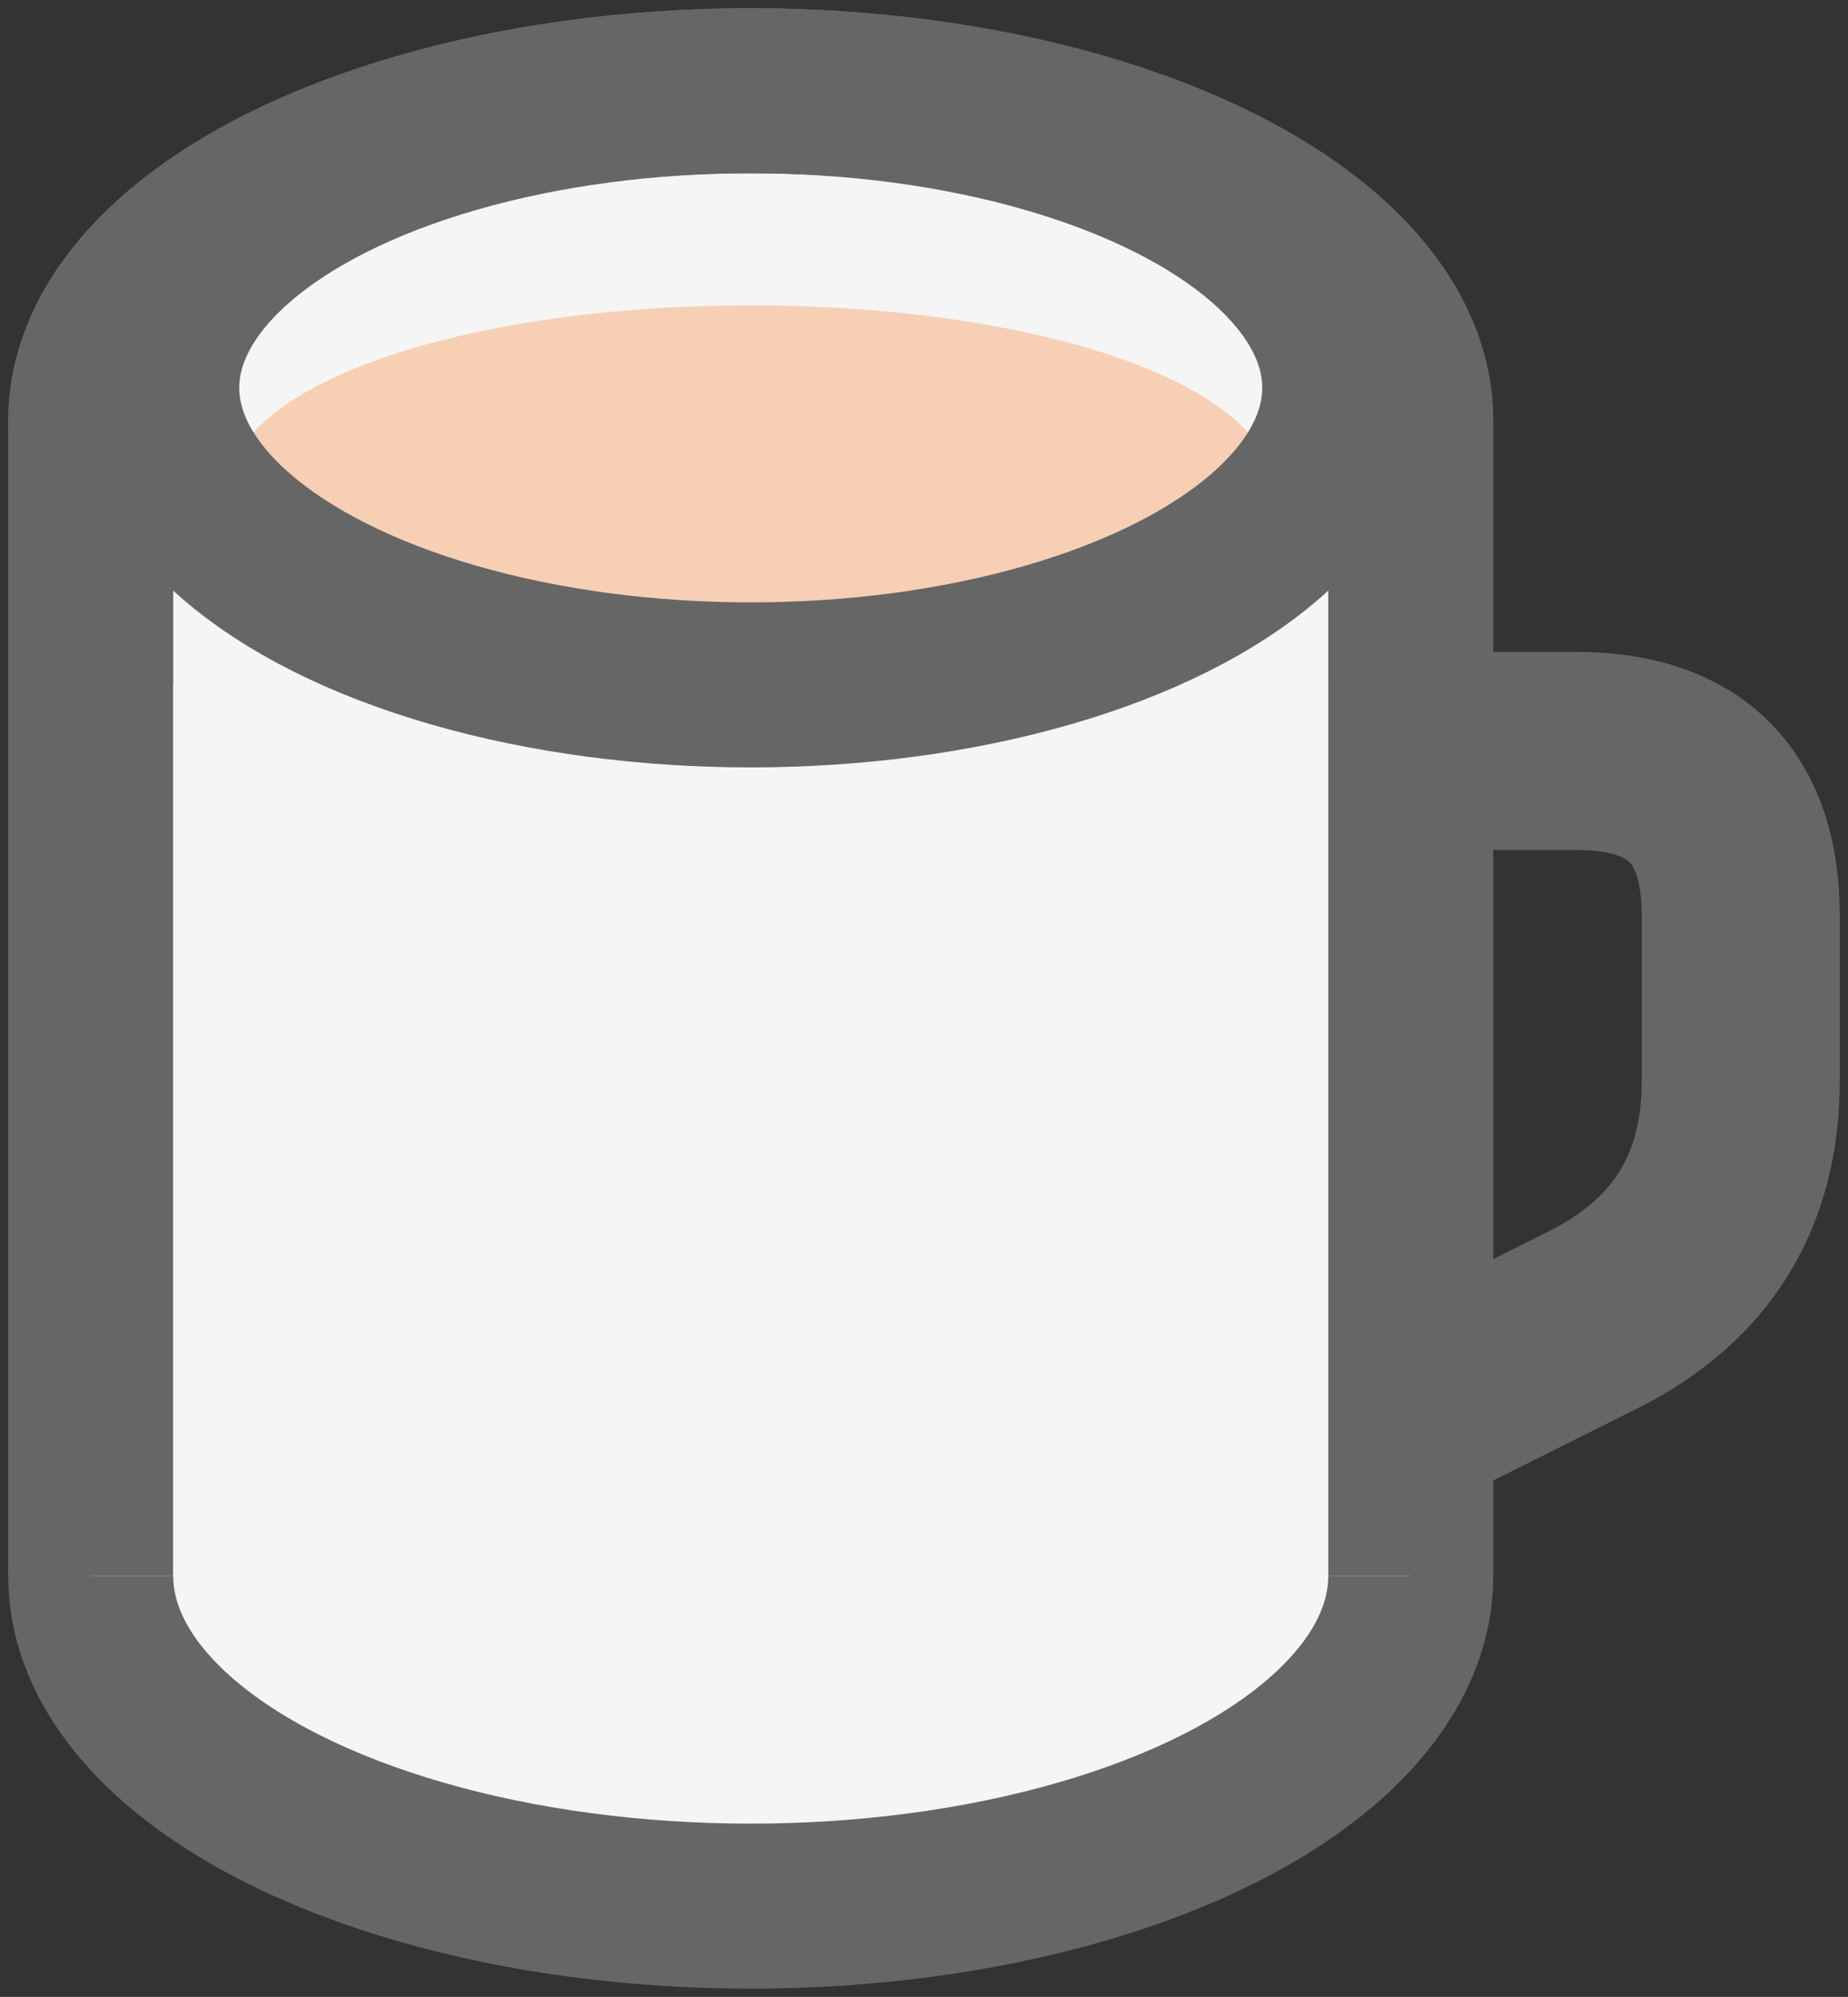 <?xml version="1.0" encoding="UTF-8"?>
<!DOCTYPE svg PUBLIC "-//W3C//DTD SVG 1.1//EN" "http://www.w3.org/Graphics/SVG/1.1/DTD/svg11.dtd">
<svg xmlns="http://www.w3.org/2000/svg" xmlns:xlink="http://www.w3.org/1999/xlink" version="1.1" width="112px" height="121px" viewBox="-0.5 -0.5 112 121">
  <rect x="-0.5" y="-0.5" width="112" height="121" fill="#333333" stroke="none"/>
  <defs/>
  <g>
    <ellipse cx="45" cy="25" rx="40" ry="20" fill="#f5f5f5" stroke="#666666" stroke-width="10" pointer-events="all"/>
    <ellipse cx="45" cy="95" rx="40" ry="20" fill="#f5f5f5" stroke="#666666" stroke-width="10" pointer-events="all"/>
    <rect x="5" y="25" width="80" height="70" fill="rgb(255, 255, 255)" stroke="none" pointer-events="all"/>
    <path d="M 5 95 L 5 25" fill="none" stroke="#666666" stroke-width="10" stroke-miterlimit="10" pointer-events="stroke"/>
    <path d="M 85 95 L 85 25" fill="none" stroke="#666666" stroke-width="10" stroke-miterlimit="10" pointer-events="stroke"/>
    <path d="M 85 85 L 96.06 79.47 Q 105 75 105 65 L 105 55 Q 105 45 95 45 L 85 45" fill="none" stroke="#666666" stroke-width="12" stroke-miterlimit="10" pointer-events="stroke"/>
    <ellipse cx="45" cy="25" rx="40" ry="20" fill="#f5f5f5" stroke="#666666" stroke-width="10" pointer-events="all"/>
    <rect x="10" y="25" width="70" height="70" fill="#f5f5f5" stroke="none" pointer-events="all"/>
    <ellipse cx="45" cy="30" rx="30" ry="10" fill="#f7cfb4" stroke="#f7cfb4" stroke-width="4" pointer-events="all"/>
    <ellipse cx="45" cy="23" rx="36" ry="18" fill="none" stroke="#666666" stroke-width="10" pointer-events="all"/>
  </g>
</svg>
